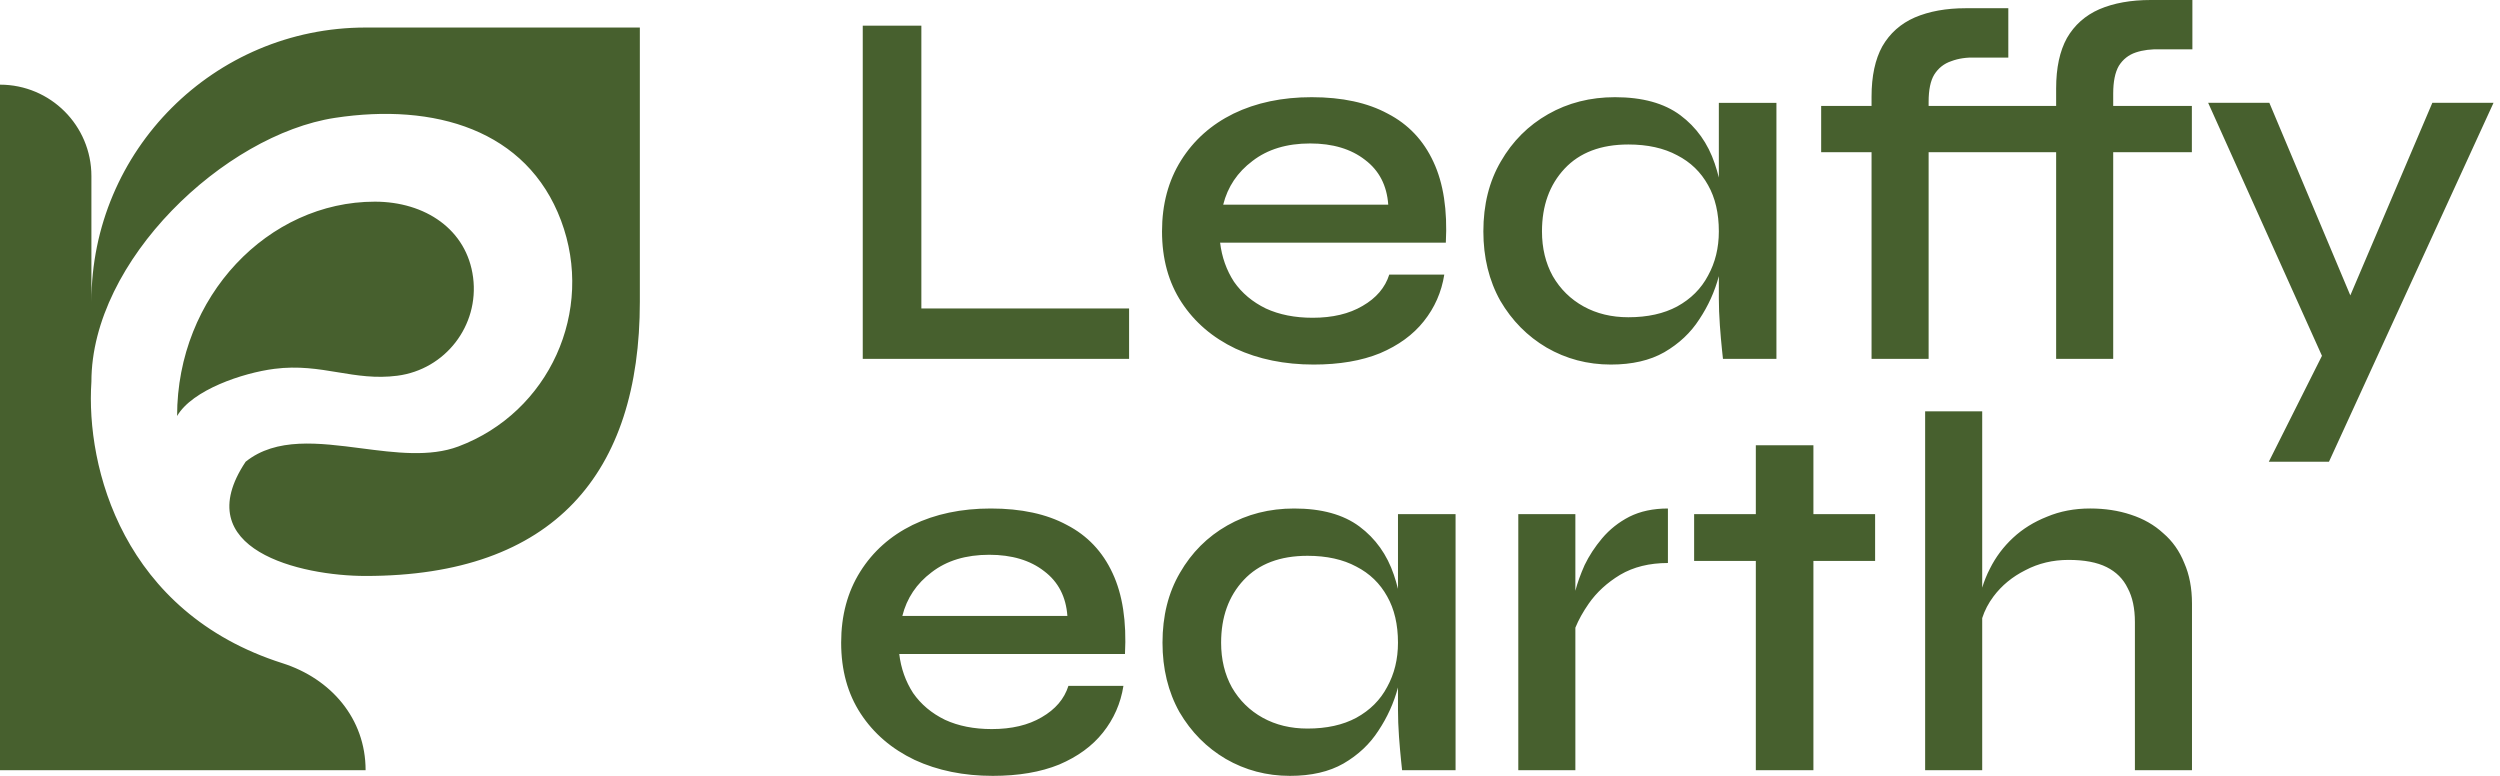 <svg width="348" height="108" viewBox="0 0 348 108" fill="none" xmlns="http://www.w3.org/2000/svg">
<path fill-rule="evenodd" clip-rule="evenodd" d="M286.214 21.185V49.956H294.158V21.185H305.108V14.743H294.158V13.026C294.158 11.356 294.42 10.068 294.945 9.161C295.518 8.254 296.305 7.634 297.307 7.3C298.309 6.966 299.454 6.823 300.742 6.871H305.18V0H299.383C296.615 0 294.229 0.429 292.225 1.288C290.269 2.147 288.766 3.483 287.717 5.296C286.715 7.109 286.214 9.447 286.214 12.31V14.743H268.464V14.171C268.464 12.501 268.726 11.237 269.251 10.378C269.824 9.471 270.611 8.851 271.613 8.517C272.615 8.135 273.76 7.968 275.048 8.016H279.557V1.145H273.617C270.897 1.145 268.536 1.575 266.532 2.433C264.575 3.292 263.072 4.628 262.023 6.441C261.021 8.254 260.52 10.592 260.52 13.455V14.743H253.506V21.185H260.52V49.956H268.464V21.185H286.214ZM12.724 42.004C12.724 20.922 29.813 3.833 50.895 3.833H89.066V42.004C89.066 65.86 77.137 80.174 50.895 80.174C41.885 80.174 26.021 76.531 34.195 64.27C38.447 60.868 44.351 61.634 50.299 62.406H50.299C55.05 63.023 59.828 63.643 63.814 62.145C76.445 57.399 82.837 43.312 78.09 30.682C73.344 18.051 60.459 14.297 46.627 16.406C31.271 18.747 12.724 36.25 12.724 53.137C11.928 65.065 17.118 85.255 39.311 92.316C46.07 94.467 50.895 100.027 50.892 107.212H0V11.785C7.027 11.785 12.724 17.482 12.724 24.509V42.004ZM38.171 51.345C33.777 51.913 26.775 54.271 24.652 57.908C24.652 41.208 37.376 28.072 52.175 28.072C59.171 28.072 64.991 31.93 65.856 38.62C66.721 45.311 61.998 51.436 55.308 52.301C52.288 52.692 49.691 52.262 47.049 51.825C44.312 51.372 41.527 50.911 38.171 51.345ZM307.376 14.313H315.893L327.165 41.118L338.581 14.313H347.098L324.195 64.269H315.821L323.217 49.531L307.376 14.313ZM224.234 50.746C220.989 50.746 218.007 49.958 215.287 48.384C212.615 46.809 210.468 44.638 208.846 41.871C207.271 39.056 206.484 35.835 206.484 32.209C206.484 28.487 207.295 25.243 208.917 22.475C210.54 19.66 212.735 17.465 215.502 15.891C218.269 14.316 221.371 13.529 224.806 13.529C228.623 13.529 231.653 14.364 233.896 16.034C236.138 17.704 237.737 19.947 238.691 22.762C238.906 23.396 239.097 24.048 239.263 24.716V14.316H247.279V49.958H239.836L239.693 48.599C239.597 47.692 239.502 46.595 239.407 45.306C239.311 43.97 239.263 42.706 239.263 41.513V38.436C238.691 40.583 237.784 42.587 236.544 44.447C235.351 46.308 233.729 47.835 231.677 49.028C229.673 50.173 227.192 50.746 224.234 50.746ZM237.76 38.364C238.762 36.551 239.263 34.499 239.263 32.209C239.263 29.68 238.762 27.533 237.76 25.768C236.758 23.954 235.327 22.571 233.466 21.616C231.605 20.614 229.339 20.113 226.667 20.113C222.85 20.113 219.892 21.235 217.792 23.477C215.693 25.72 214.643 28.63 214.643 32.209C214.643 34.547 215.144 36.623 216.146 38.436C217.196 40.249 218.627 41.656 220.44 42.658C222.253 43.66 224.329 44.161 226.667 44.161C229.339 44.161 231.605 43.66 233.466 42.658C235.375 41.608 236.806 40.177 237.76 38.364ZM201.045 38.221H193.387C192.814 40.034 191.574 41.489 189.665 42.587C187.804 43.684 185.49 44.233 182.723 44.233C180.242 44.233 178.071 43.803 176.21 42.944C174.349 42.038 172.87 40.797 171.773 39.223C170.723 37.601 170.079 35.788 169.84 33.783H201.26C201.498 29.251 200.926 25.505 199.542 22.547C198.158 19.541 196.035 17.298 193.172 15.819C190.357 14.293 186.826 13.529 182.58 13.529C178.476 13.529 174.85 14.293 171.701 15.819C168.6 17.346 166.166 19.517 164.401 22.332C162.635 25.147 161.753 28.44 161.753 32.209C161.753 36.026 162.659 39.318 164.472 42.086C166.285 44.853 168.79 47 171.987 48.527C175.184 50.006 178.81 50.746 182.866 50.746C186.445 50.746 189.522 50.221 192.099 49.171C194.675 48.074 196.703 46.595 198.182 44.734C199.709 42.825 200.663 40.654 201.045 38.221ZM174.349 22.404C176.449 20.782 179.121 19.97 182.365 19.97C185.514 19.97 188.067 20.734 190.023 22.261C191.979 23.74 193.053 25.815 193.244 28.487H170.27C170.89 26.006 172.25 23.978 174.349 22.404ZM128.254 3.577V42.941H157.169V49.955H120.095V3.577H128.254ZM297.179 86.599V107.212H305.124V84.023C305.124 81.876 304.766 79.991 304.05 78.369C303.382 76.699 302.404 75.315 301.116 74.218C299.875 73.073 298.372 72.214 296.607 71.641C294.889 71.069 293.005 70.782 290.953 70.782C288.758 70.782 286.754 71.164 284.941 71.927C283.128 72.643 281.553 73.621 280.217 74.862C278.881 76.102 277.808 77.534 276.997 79.156C276.553 80.017 276.195 80.899 275.923 81.802V57.255H267.979V107.212H275.923V86.037C276.266 84.968 276.791 83.963 277.498 83.021C278.643 81.494 280.122 80.277 281.935 79.371C283.748 78.416 285.752 77.939 287.947 77.939C290.142 77.939 291.907 78.273 293.243 78.941C294.579 79.609 295.557 80.587 296.177 81.876C296.845 83.116 297.179 84.691 297.179 86.599ZM235.822 71.569H244.411V61.978H252.427V71.569H261.015V78.082H252.427V107.211H244.411V78.082H235.822V71.569ZM219.291 71.571H211.347V107.213H219.291V87.375C219.736 86.283 220.356 85.166 221.152 84.024C222.249 82.45 223.705 81.114 225.518 80.016C227.379 78.919 229.597 78.37 232.174 78.37V70.784C230.122 70.784 228.333 71.165 226.806 71.929C225.327 72.692 224.062 73.694 223.013 74.935C222.011 76.127 221.2 77.368 220.579 78.656C220.007 79.945 219.577 81.137 219.291 82.235V71.571ZM179.569 108C176.325 108 173.343 107.213 170.623 105.638C167.951 104.064 165.804 101.893 164.182 99.126C162.607 96.31 161.82 93.09 161.82 89.463C161.82 85.742 162.631 82.497 164.253 79.73C165.876 76.915 168.07 74.72 170.838 73.145C173.605 71.571 176.707 70.784 180.142 70.784C183.959 70.784 186.989 71.618 189.232 73.288C191.474 74.959 193.073 77.201 194.027 80.016C194.242 80.651 194.433 81.302 194.599 81.971V71.571H202.615V107.213H195.172L195.029 105.853C194.933 104.947 194.838 103.849 194.742 102.561C194.647 101.225 194.599 99.96 194.599 98.768V95.69C194.027 97.837 193.12 99.841 191.88 101.702C190.687 103.563 189.065 105.09 187.013 106.283C185.009 107.428 182.528 108 179.569 108ZM193.096 95.618C194.098 93.805 194.599 91.754 194.599 89.463C194.599 86.935 194.098 84.787 193.096 83.022C192.094 81.209 190.663 79.825 188.802 78.871C186.941 77.869 184.675 77.368 182.003 77.368C178.186 77.368 175.228 78.489 173.128 80.732C171.029 82.974 169.979 85.885 169.979 89.463C169.979 91.801 170.48 93.877 171.482 95.69C172.532 97.503 173.963 98.911 175.776 99.913C177.589 100.915 179.665 101.416 182.003 101.416C184.675 101.416 186.941 100.915 188.802 99.913C190.711 98.863 192.142 97.432 193.096 95.618ZM156.381 95.475H148.723C148.15 97.288 146.91 98.744 145.001 99.841C143.14 100.939 140.826 101.487 138.059 101.487C135.578 101.487 133.407 101.058 131.546 100.199C129.685 99.293 128.206 98.052 127.108 96.477C126.059 94.855 125.415 93.042 125.176 91.038H156.596C156.834 86.505 156.262 82.76 154.878 79.801C153.494 76.796 151.371 74.553 148.508 73.074C145.693 71.547 142.162 70.784 137.916 70.784C133.812 70.784 130.186 71.547 127.037 73.074C123.936 74.601 121.502 76.772 119.737 79.587C117.971 82.402 117.089 85.694 117.089 89.463C117.089 93.281 117.995 96.573 119.808 99.34C121.621 102.108 124.126 104.255 127.323 105.782C130.52 107.261 134.146 108 138.202 108C141.781 108 144.858 107.475 147.435 106.426C150.011 105.328 152.039 103.849 153.518 101.988C155.045 100.08 155.999 97.909 156.381 95.475ZM129.685 79.658C131.784 78.036 134.456 77.225 137.701 77.225C140.85 77.225 143.403 77.988 145.359 79.515C147.315 80.994 148.389 83.07 148.58 85.742H125.605C126.226 83.261 127.586 81.233 129.685 79.658Z" fill="#47602E"/>
</svg>
